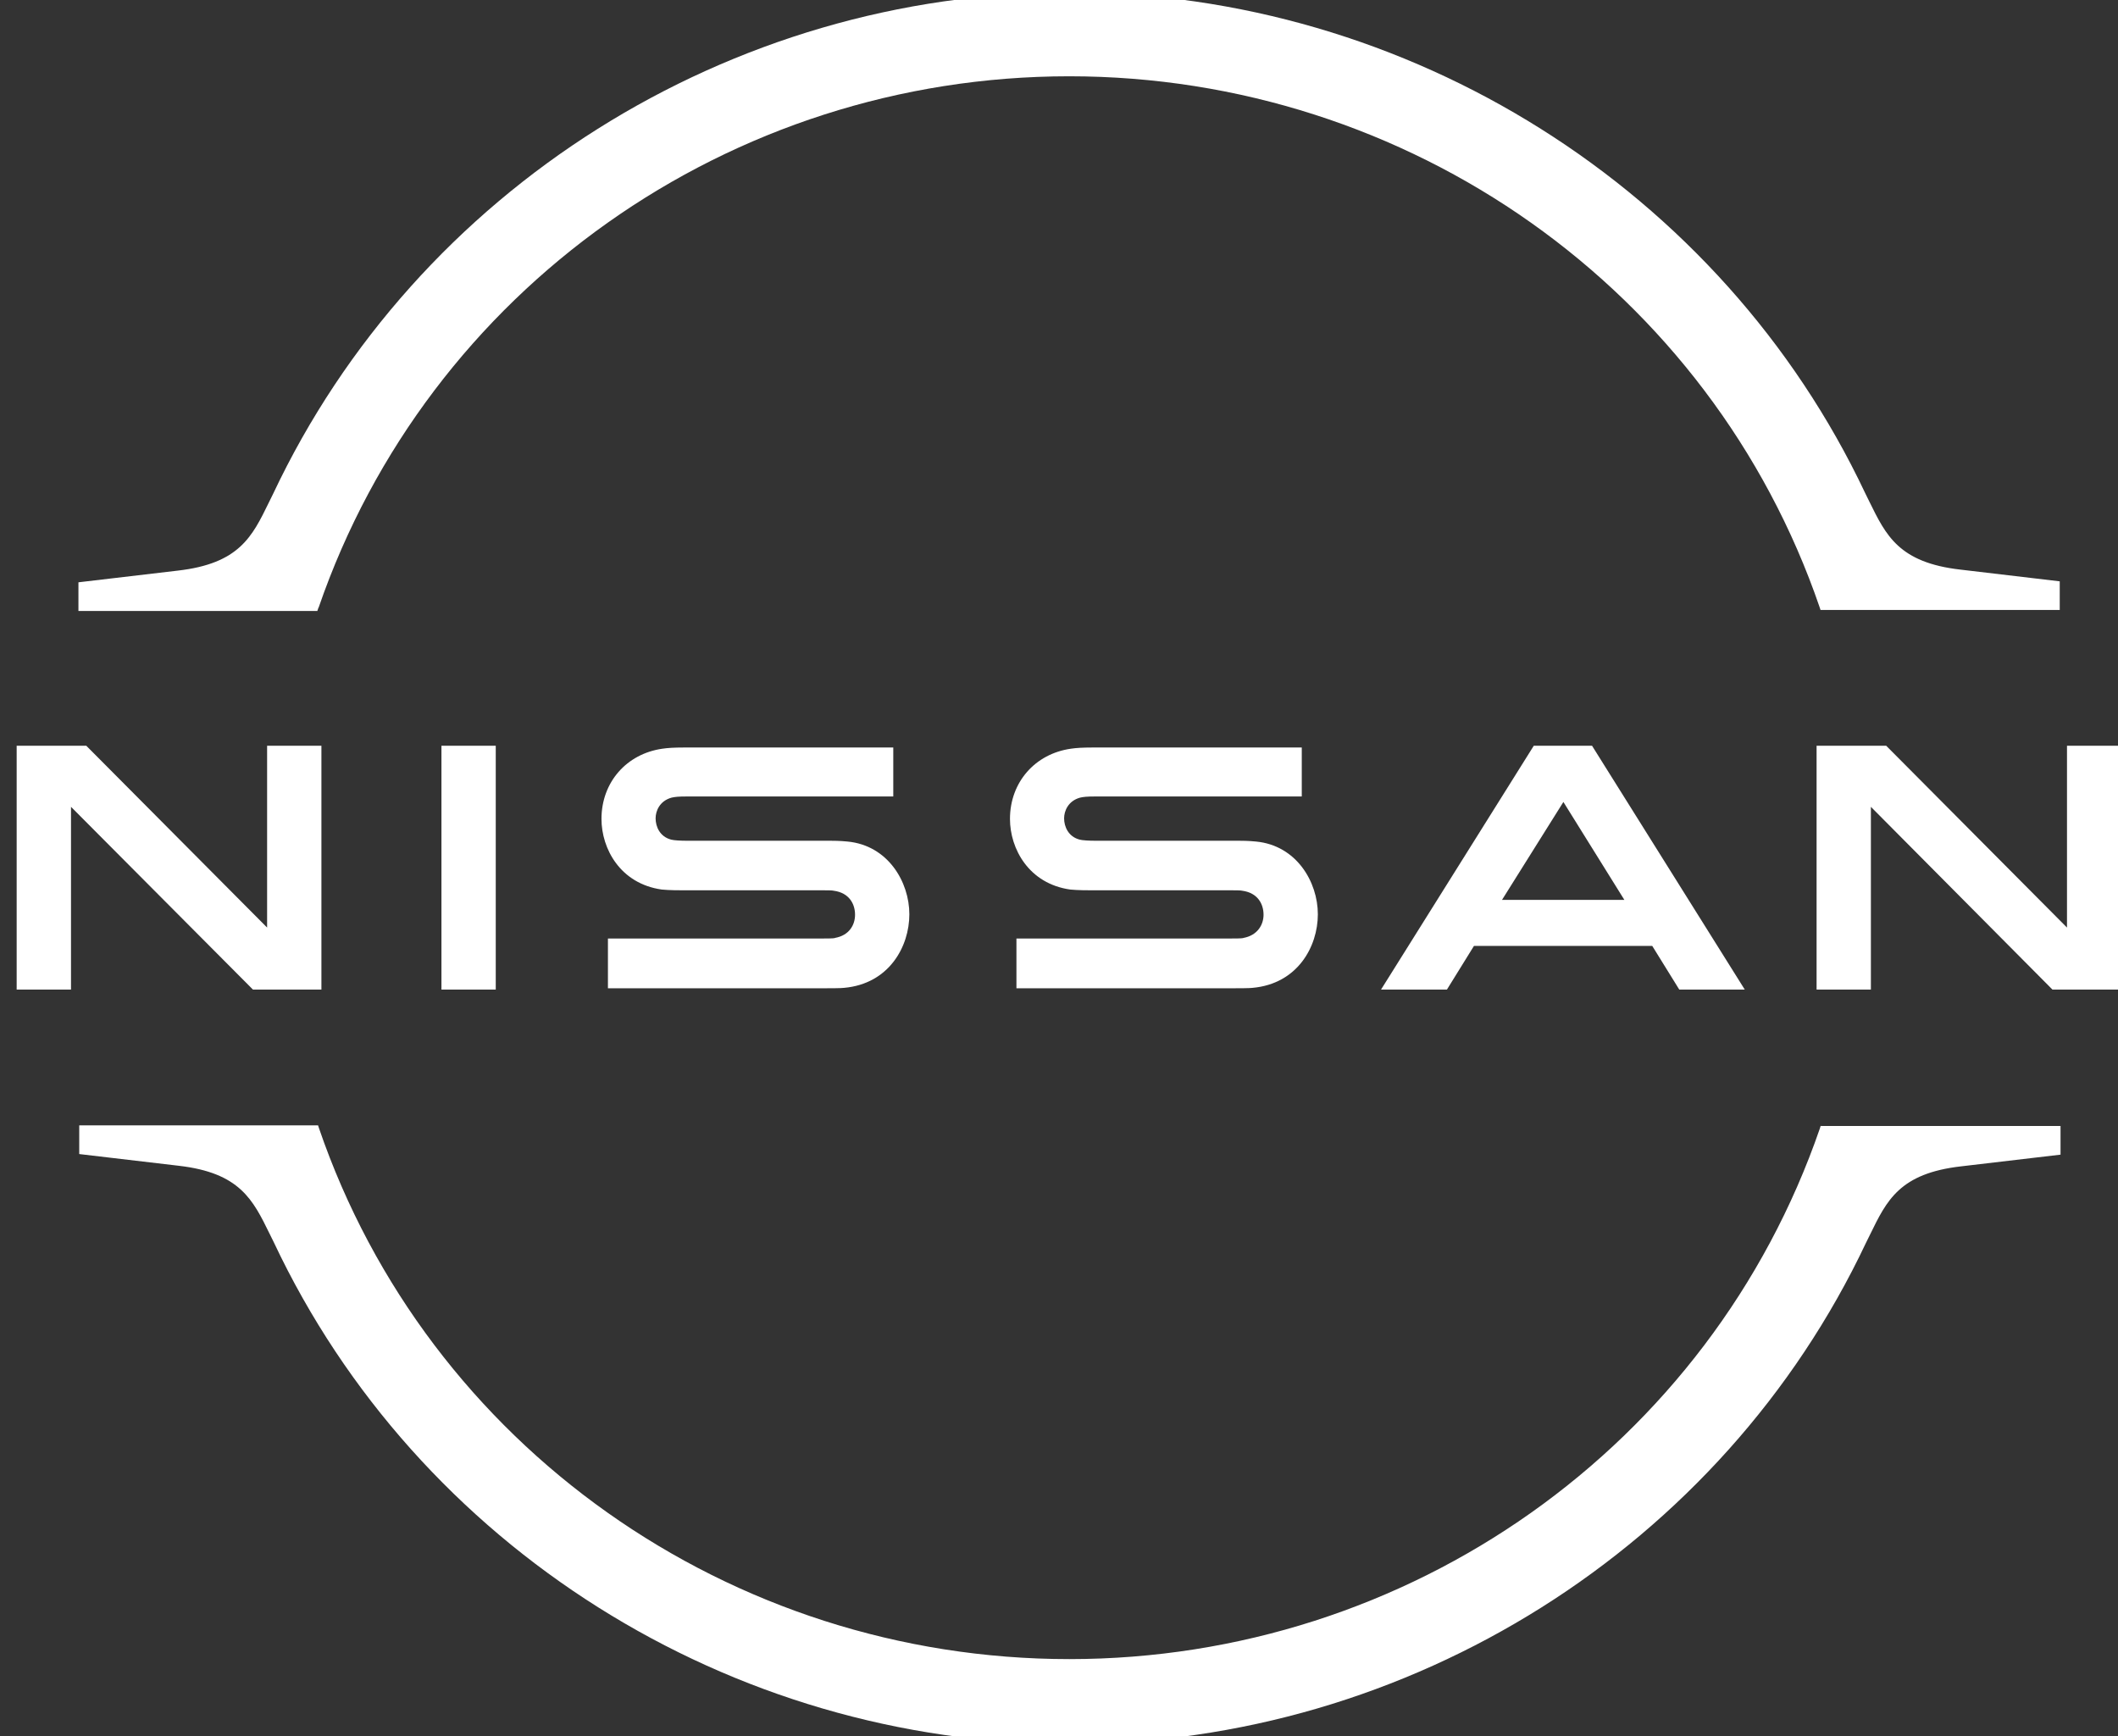 <svg width="61" height="50" viewBox="0 0 61 50" fill="none" xmlns="http://www.w3.org/2000/svg">
<rect x="0" y="0" width="61" height="50" fill="#333333" stroke="none"/>
<g clip-path="url(#clip0_316_56)">
<path d="M35.798 27.017C35.747 27.028 35.555 27.028 35.476 27.028H29.274V28.461H35.589C35.64 28.461 36.013 28.461 36.08 28.449C37.368 28.331 37.955 27.264 37.955 26.331C37.955 25.399 37.34 24.348 36.176 24.236C35.95 24.213 35.758 24.213 35.674 24.213H31.55C31.37 24.213 31.166 24.202 31.093 24.18C30.771 24.096 30.647 23.809 30.647 23.567C30.647 23.354 30.765 23.067 31.104 22.972C31.2 22.949 31.308 22.938 31.539 22.938H37.492V21.528H31.443C31.189 21.528 30.997 21.539 30.844 21.562C29.811 21.708 29.088 22.528 29.088 23.584C29.088 24.444 29.63 25.449 30.822 25.618C31.037 25.64 31.341 25.64 31.471 25.64H35.487C35.561 25.64 35.741 25.64 35.775 25.652C36.233 25.713 36.391 26.045 36.391 26.343C36.391 26.64 36.21 26.938 35.815 27.011L35.798 27.017ZM24.038 27.017C23.988 27.028 23.796 27.028 23.728 27.028H17.509V28.461H23.824C23.875 28.461 24.247 28.461 24.315 28.449C25.603 28.331 26.19 27.264 26.19 26.331C26.19 25.399 25.575 24.348 24.411 24.236C24.185 24.213 23.988 24.213 23.909 24.213H19.785C19.605 24.213 19.401 24.202 19.328 24.18C19.006 24.096 18.882 23.809 18.882 23.567C18.882 23.354 19 23.067 19.339 22.972C19.435 22.949 19.543 22.938 19.774 22.938H25.727V21.528H19.678C19.424 21.528 19.232 21.539 19.079 21.562C18.046 21.708 17.323 22.528 17.323 23.584C17.323 24.444 17.865 25.449 19.057 25.618C19.271 25.64 19.576 25.64 19.706 25.64H23.722C23.796 25.64 23.976 25.64 24.01 25.652C24.468 25.713 24.626 26.045 24.626 26.343C24.626 26.64 24.456 26.938 24.05 27.011L24.038 27.017ZM12.714 21.477H14.278V28.5H12.714V21.477ZM2.491 21.477H0.48V28.5H2.045V23.236L7.286 28.5H9.257V21.477H7.693V26.713L2.485 21.477H2.491ZM52.319 28.5H53.883V23.236L59.113 28.5H61.085V21.477H59.531V26.713L54.324 21.477H52.319V28.5ZM44.174 21.477L39.774 28.5H41.672L42.451 27.242H47.586L48.365 28.5H50.251L45.852 21.477H44.168H44.174ZM46.783 25.916H43.259L45.027 23.096L46.783 25.916ZM9.178 17.494C12.33 8.348 21.011 2.197 30.794 2.197C40.576 2.197 49.274 8.343 52.409 17.494L52.432 17.567H59.322V16.742L56.459 16.404C54.691 16.202 54.318 15.421 53.838 14.444L53.719 14.202C49.585 5.449 40.576 -0.219 30.794 -0.219C21.011 -0.219 12.002 5.449 7.862 14.23L7.743 14.472C7.263 15.455 6.891 16.23 5.123 16.433L2.259 16.77V17.596H9.139L9.172 17.5L9.178 17.494ZM52.437 32.421L52.415 32.494C49.263 41.641 40.582 47.781 30.799 47.781C21.017 47.781 12.319 41.635 9.184 32.483L9.161 32.41H2.282V33.236L5.145 33.573C6.913 33.775 7.286 34.556 7.766 35.534L7.885 35.775C12.019 44.55 21.028 50.225 30.811 50.225C40.593 50.225 49.602 44.556 53.742 35.792L53.861 35.551C54.341 34.567 54.714 33.792 56.481 33.59L59.345 33.253V32.427H52.443L52.437 32.421Z" fill="white"/>
</g>
<defs>
<clipPath id="clip0_316_56">
<rect width="61" height="50" fill="white"/>
</clipPath>
</defs>
</svg>
